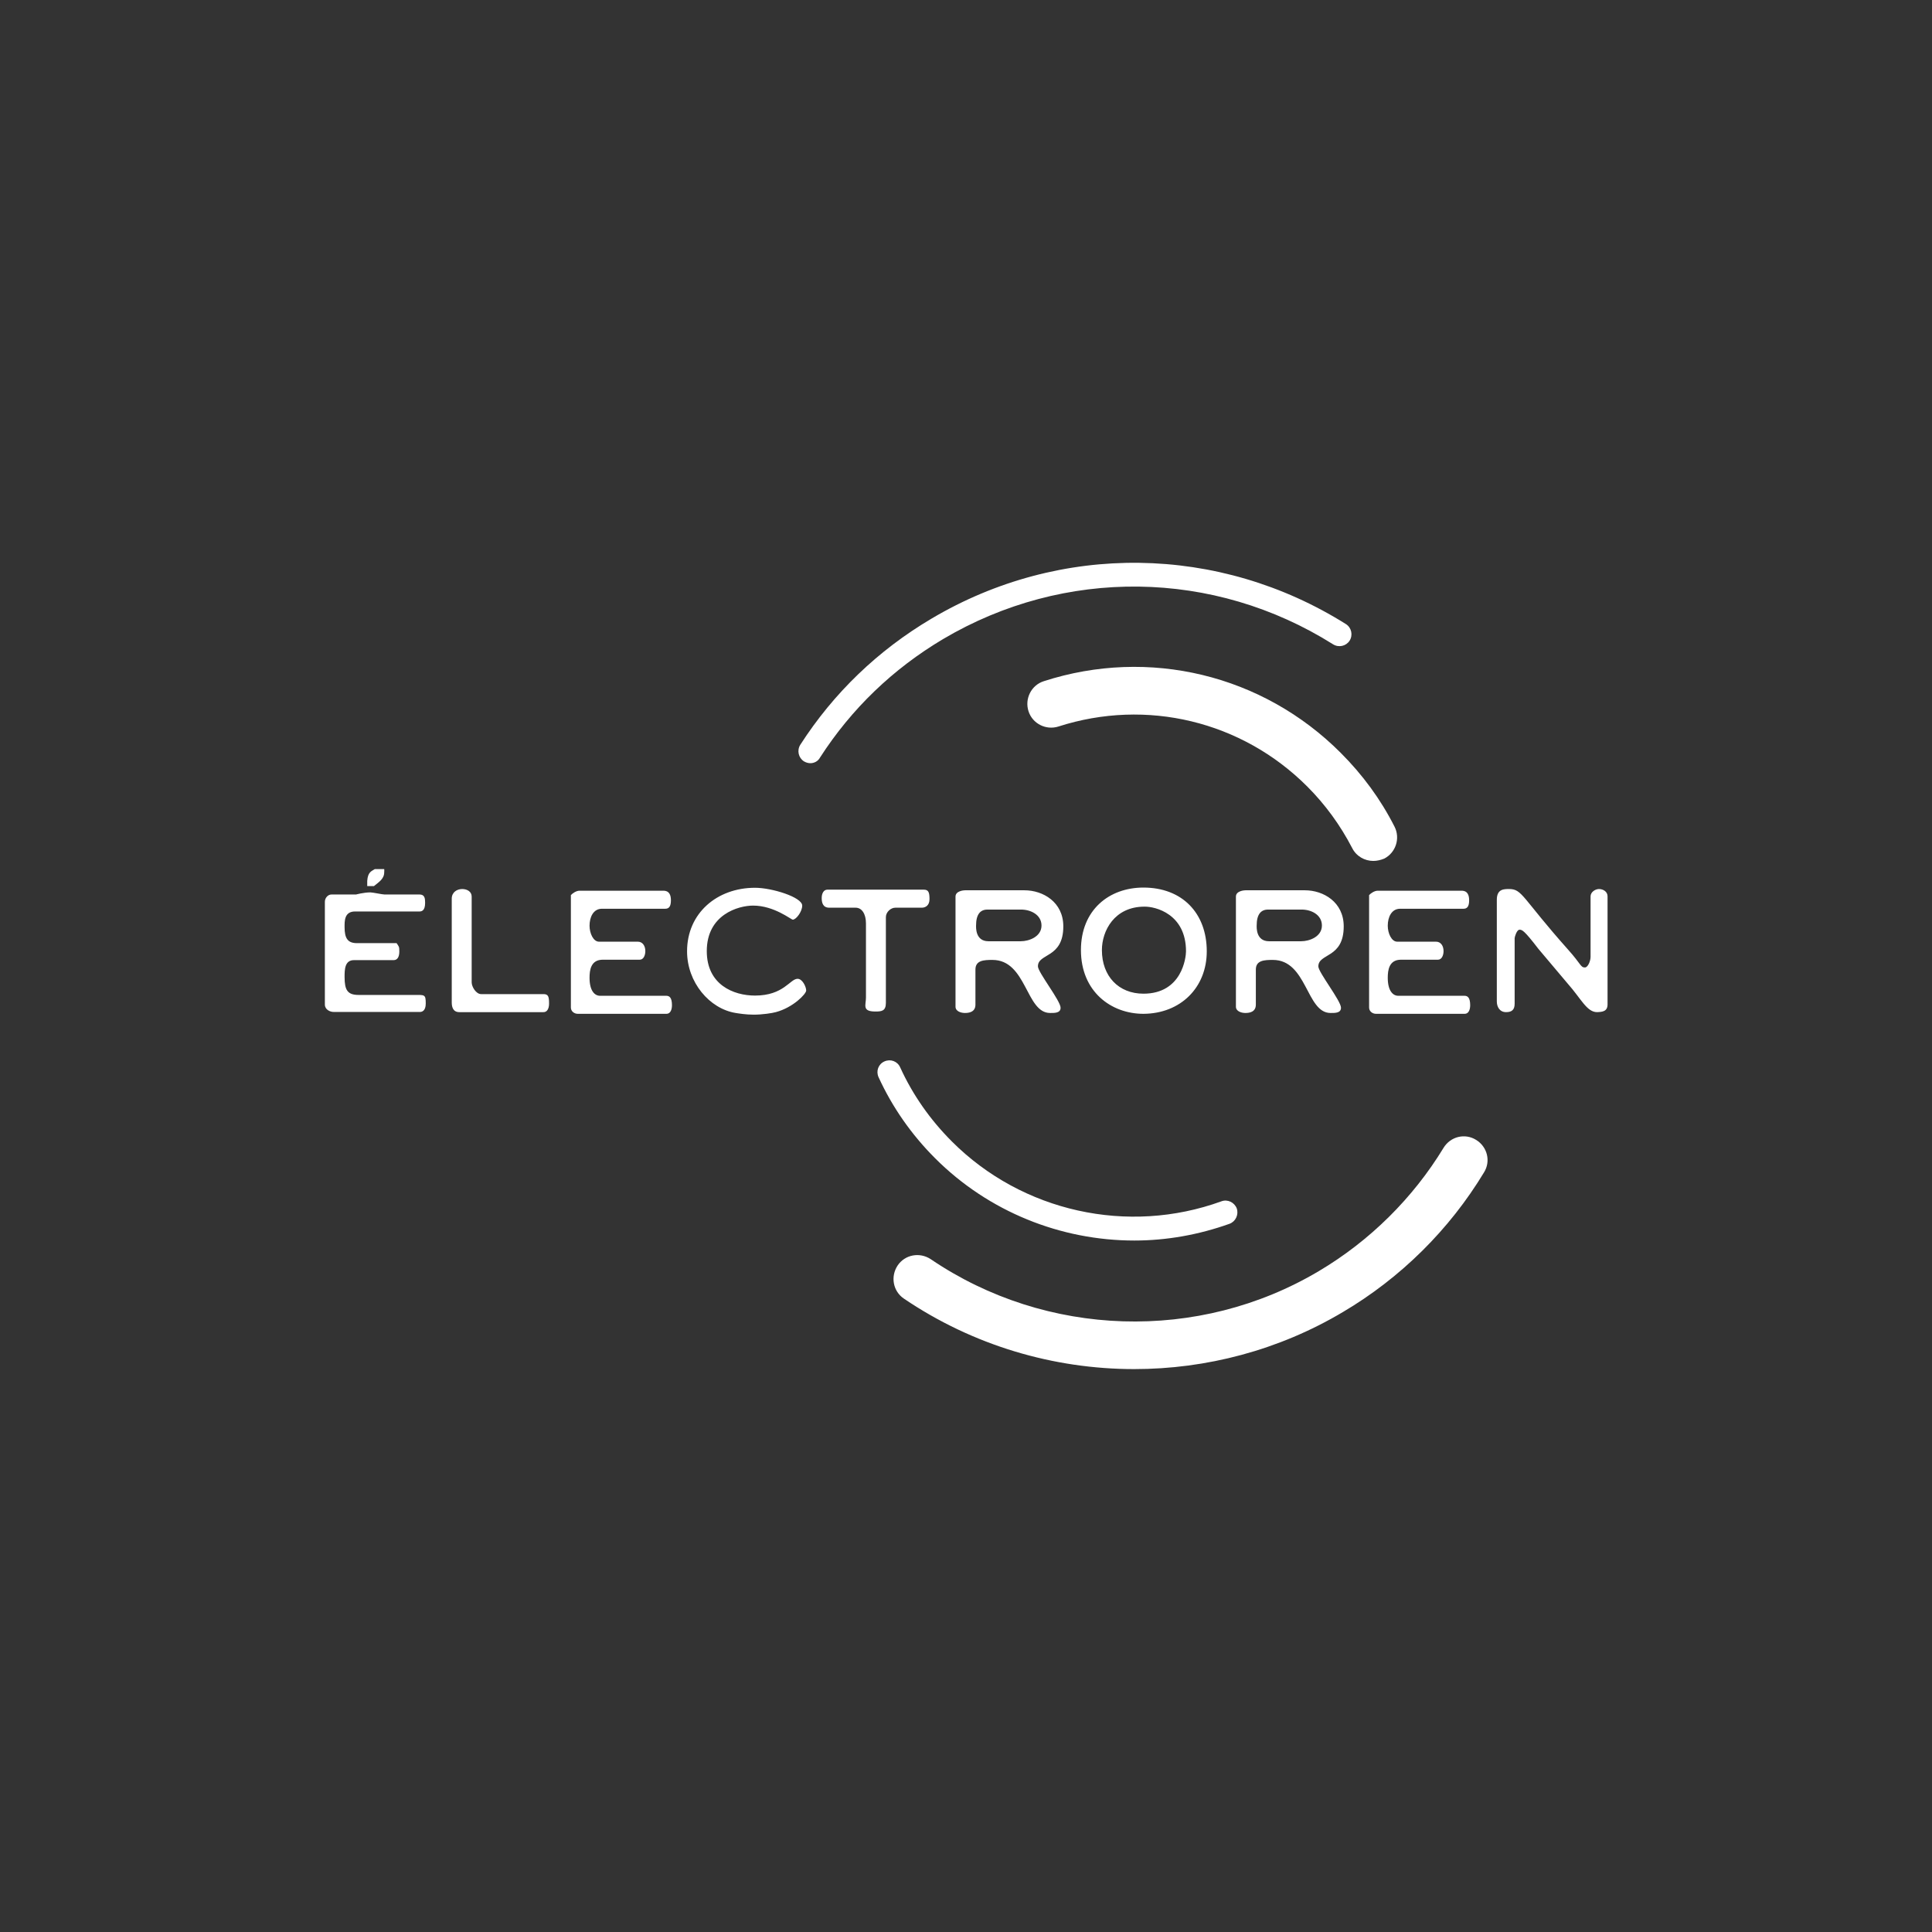 <?xml version="1.0" encoding="utf-8"?>
<!-- Generator: Adobe Illustrator 27.0.0, SVG Export Plug-In . SVG Version: 6.00 Build 0)  -->
<svg version="1.1" id="Calque_1" xmlns="http://www.w3.org/2000/svg" xmlns:xlink="http://www.w3.org/1999/xlink" x="0px" y="0px"
	 viewBox="0 0 92.12 92.12" enable-background="new 0 0 92.12 92.12" xml:space="preserve">
<rect x="0" y="0" width="92.12" height="92.12" fill="#333333" stroke="none"/>
<g>
	<g>
		<path fill="#FFFFFF" d="M54.08,65.28c-3.85,0-7.69-1.13-10.98-3.36c-0.52-0.35-0.65-1.05-0.3-1.58c0.35-0.52,1.05-0.65,1.58-0.3
			c5.51,3.74,12.78,3.97,18.5,0.57c2.43-1.44,4.49-3.48,5.95-5.88c0.33-0.54,1.02-0.71,1.55-0.38c0.54,0.33,0.71,1.02,0.38,1.55
			c-1.65,2.73-3.97,5.03-6.73,6.66C60.97,64.38,57.52,65.28,54.08,65.28z"/>
	</g>
	<g>
		<path fill="#FFFFFF" d="M38.64,36.39c-0.1,0-0.21-0.03-0.31-0.09c-0.26-0.17-0.34-0.52-0.17-0.79c1.59-2.47,3.7-4.5,6.25-6.01
			c6.15-3.65,13.72-3.54,19.77,0.26c0.26,0.17,0.34,0.52,0.17,0.79c-0.17,0.26-0.52,0.34-0.79,0.17
			c-5.69-3.58-12.81-3.67-18.59-0.25c-2.39,1.42-4.37,3.32-5.87,5.65C39.01,36.29,38.83,36.39,38.64,36.39z"/>
	</g>
	<g>
		<path fill="#FFFFFF" d="M54.09,59.15c-3.51,0-6.95-1.37-9.5-3.92c-1.13-1.13-2.04-2.43-2.7-3.87c-0.13-0.29-0.01-0.62,0.28-0.75
			c0.29-0.13,0.62-0.01,0.75,0.28c0.6,1.32,1.44,2.51,2.47,3.54c3.35,3.35,8.39,4.47,12.85,2.85c0.29-0.11,0.62,0.05,0.73,0.34
			c0.1,0.29-0.05,0.62-0.34,0.73C57.15,58.88,55.61,59.15,54.09,59.15z"/>
	</g>
	<g>
		<path fill="#FFFFFF" d="M65.48,41.05c-0.41,0-0.81-0.22-1.01-0.62c-0.56-1.08-1.28-2.07-2.14-2.93
			c-3.12-3.12-7.66-4.21-11.86-2.86c-0.59,0.19-1.24-0.13-1.43-0.73c-0.19-0.59,0.13-1.24,0.73-1.43
			c5.01-1.62,10.44-0.31,14.16,3.42c1.04,1.04,1.9,2.21,2.56,3.51c0.29,0.56,0.06,1.25-0.49,1.53
			C65.83,41.01,65.65,41.05,65.48,41.05z"/>
	</g>
	<g>
		<path fill="#FFFFFF" d="M76.65,47.89v-5.15c0-0.23-0.21-0.35-0.41-0.35c-0.17,0-0.4,0.14-0.4,0.35v2.88
			c0,0.21-0.13,0.51-0.27,0.51c-0.21,0-0.18-0.16-0.81-0.86c-2.19-2.46-2.17-2.88-2.8-2.88c-0.24,0-0.59-0.01-0.59,0.51v4.85
			c0,0.25,0.13,0.51,0.44,0.51c0.25,0,0.41-0.09,0.41-0.4v-3.13c0-0.05,0.1-0.4,0.23-0.4c0.12,0,0.21,0.01,0.9,0.91l1.4,1.66
			c0.64,0.72,0.91,1.36,1.4,1.36C76.4,48.25,76.65,48.23,76.65,47.89 M70.1,47.93c0-0.36-0.12-0.45-0.27-0.45h-3.16
			c-0.25,0-0.5-0.23-0.5-0.86c0-0.36,0.06-0.86,0.63-0.86h1.76c0.19,0,0.27-0.22,0.27-0.41c0-0.25-0.13-0.45-0.36-0.45h-1.85
			c-0.27,0-0.45-0.4-0.45-0.76c0-0.41,0.18-0.81,0.59-0.81h3.02c0.17,0,0.27-0.1,0.27-0.4c0-0.21-0.05-0.46-0.36-0.46h-4
			c-0.15,0-0.33,0.12-0.41,0.21v5.36c0,0.18,0.16,0.3,0.33,0.3h4.23C70.02,48.34,70.1,48.15,70.1,47.93 M63.03,44.13
			c0,0.53-0.59,0.75-0.99,0.75h-1.53c-0.63,0-0.59-0.67-0.59-0.75c0-0.53,0.2-0.76,0.54-0.76h1.58
			C62.51,43.36,63.03,43.61,63.03,44.13 M64.07,44.17c0-1.16-0.97-1.72-1.85-1.72h-2.84c-0.06,0-0.45,0.03-0.45,0.3V48
			c0,0.22,0.26,0.3,0.45,0.3c0.19,0,0.5-0.04,0.5-0.4v-1.67c0-0.44,0.4-0.46,0.81-0.46c1.64,0,1.59,2.53,2.75,2.53
			c0.21,0,0.5,0.01,0.5-0.25c0-0.33-1.08-1.69-1.08-1.97C62.86,45.44,64.07,45.71,64.07,44.17 M56.55,45.36
			c0,0.29-0.19,2.02-2.03,2.02c-1.18,0-1.98-0.83-1.98-2.08c0-0.91,0.59-2.07,2.03-2.07C55.08,43.22,56.55,43.57,56.55,45.36
			 M57.54,45.36c0-1.82-1.17-3.04-3.02-3.04c-1.64,0-2.98,1.07-2.98,2.98c0,1.98,1.44,3.04,2.98,3.04
			C56.29,48.33,57.54,47.09,57.54,45.36 M49.66,44.13c0,0.53-0.59,0.75-0.99,0.75h-1.54c-0.63,0-0.59-0.67-0.59-0.75
			c0-0.53,0.2-0.76,0.54-0.76h1.58C49.13,43.36,49.66,43.61,49.66,44.13 M50.7,44.17c0-1.16-0.97-1.72-1.85-1.72h-2.84
			c-0.06,0-0.45,0.03-0.45,0.3V48c0,0.22,0.26,0.3,0.45,0.3c0.19,0,0.5-0.04,0.5-0.4v-1.67c0-0.44,0.4-0.46,0.81-0.46
			c1.64,0,1.59,2.53,2.75,2.53c0.21,0,0.5,0.01,0.5-0.25c0-0.33-1.08-1.69-1.08-1.97C49.48,45.44,50.7,45.71,50.7,44.17
			 M44.32,42.87c0-0.32-0.05-0.45-0.27-0.45h-4.6c-0.17,0-0.27,0.17-0.27,0.4c0,0.21,0.05,0.46,0.36,0.46h1.26
			c0.29,0,0.49,0.29,0.49,0.75v3.54c0,0.35-0.2,0.66,0.45,0.66c0.29,0,0.5-0.02,0.5-0.41v-4.09c0-0.24,0.23-0.45,0.45-0.45h1.26
			C44.11,43.28,44.32,43.19,44.32,42.87 M38.44,47.23c0-0.18-0.18-0.56-0.41-0.56c-0.36,0-0.66,0.8-2.03,0.8
			c-1.03,0-2.3-0.52-2.3-2.12c0-1.74,1.5-2.17,2.21-2.17c1,0,1.81,0.67,1.89,0.67c0.16,0,0.45-0.38,0.45-0.67
			c0-0.4-1.44-0.85-2.25-0.85c-1.81,0-3.24,1.21-3.24,3.03c0,1.48,1.07,2.74,2.32,2.94c0.13,0.02,0.47,0.08,0.86,0.08
			c0.4,0,0.87-0.07,1.05-0.12C37.82,48.04,38.44,47.39,38.44,47.23 M32.04,47.93c0-0.36-0.12-0.45-0.27-0.45h-3.16
			c-0.25,0-0.5-0.23-0.5-0.86c0-0.36,0.06-0.86,0.63-0.86h1.76c0.19,0,0.27-0.22,0.27-0.41c0-0.25-0.13-0.45-0.36-0.45h-1.85
			c-0.27,0-0.45-0.4-0.45-0.76c0-0.41,0.18-0.81,0.59-0.81h3.02c0.17,0,0.27-0.1,0.27-0.4c0-0.21-0.05-0.46-0.36-0.46h-4
			c-0.15,0-0.33,0.12-0.41,0.21v5.36c0,0.18,0.16,0.3,0.33,0.3h4.23C31.96,48.34,32.04,48.15,32.04,47.93 M26.18,47.85
			c0-0.34-0.04-0.45-0.27-0.45h-2.97c-0.24,0-0.45-0.35-0.45-0.56v-4.09c0-0.24-0.22-0.36-0.45-0.36c-0.25,0-0.5,0.15-0.5,0.46v4.95
			c0,0.21,0.06,0.46,0.36,0.46h4C26.07,48.27,26.18,48.12,26.18,47.85 M20.3,47.85c0-0.45-0.05-0.41-0.59-0.41H17.1
			c-0.53,0-0.67-0.23-0.67-0.86c0-0.36,0.01-0.8,0.45-0.8h1.89c0.17,0,0.27-0.14,0.27-0.41c0-0.25-0.02-0.23-0.13-0.4h-1.89
			c-0.44,0-0.59-0.23-0.59-0.76c0-0.28-0.02-0.75,0.5-0.75h3.07c0.09,0,0.27-0.02,0.27-0.41c0-0.22-0.02-0.4-0.27-0.4h-1.67
			c-0.1,0-0.56-0.1-0.67-0.1c-0.31,0-0.68,0.1-0.68,0.1h-1.17c-0.18,0-0.32,0.17-0.32,0.35v4.9c0,0.24,0.25,0.35,0.41,0.35h4.1
			C20.11,48.26,20.3,48.21,20.3,47.85 M18.32,41.59c0-0.1,0.01-0.1,0-0.15h-0.45c-0.15,0.1-0.33,0.13-0.36,0.56v0.25h0.32
			C18.06,42.06,18.32,41.91,18.32,41.59"/>
	</g>
</g>
</svg>
